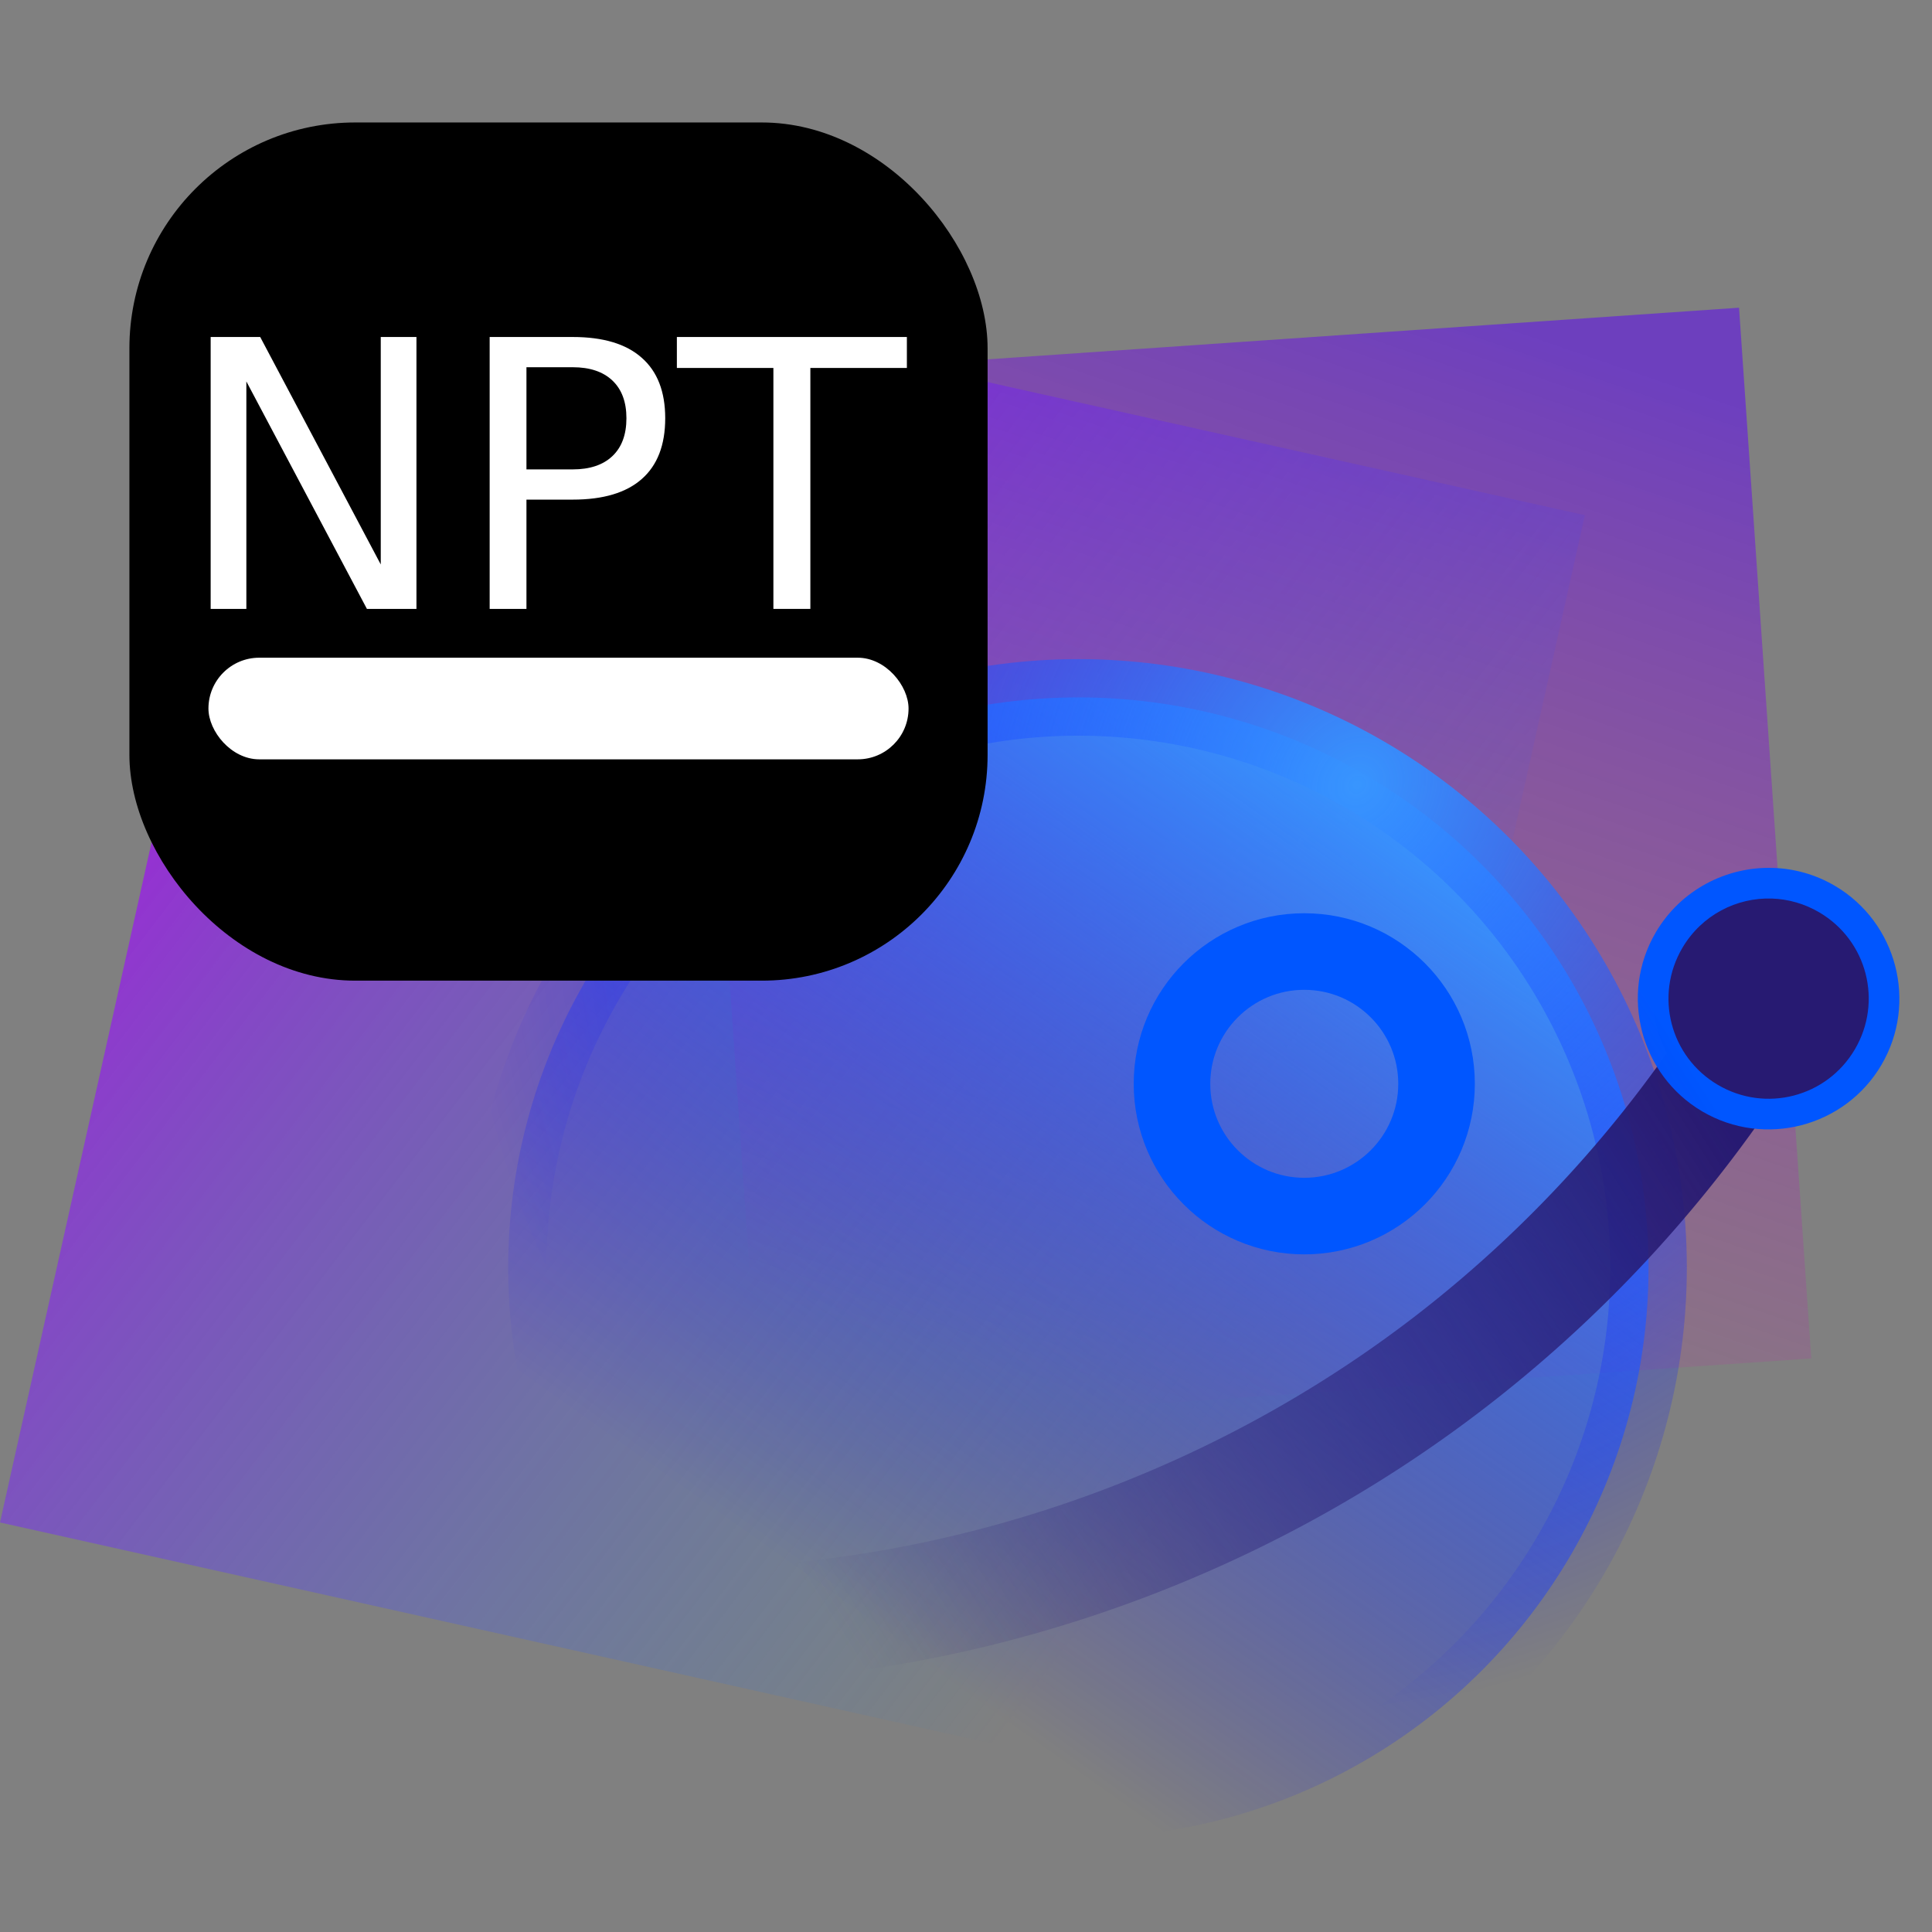 <?xml version="1.0" encoding="UTF-8" standalone="no"?>
<!-- Created with Inkscape (http://www.inkscape.org/) -->

<svg
   width="1024.0px"
   height="1024.0px"
   viewBox="0 0 1024.0 1024.0"
   version="1.1"
   id="SVGRoot"
   sodipodi:docname="NeptIDE.svg"
   inkscape:version="1.1.2 (0a00cf5339, 2022-02-04, custom)"
   inkscape:export-filename="/home/markus/code_150x150.png"
   inkscape:export-xdpi="14.062501"
   inkscape:export-ydpi="14.062501"
   xmlns:inkscape="http://www.inkscape.org/namespaces/inkscape"
   xmlns:sodipodi="http://sodipodi.sourceforge.net/DTD/sodipodi-0.dtd"
   xmlns:xlink="http://www.w3.org/1999/xlink"
   xmlns="http://www.w3.org/2000/svg"
   xmlns:svg="http://www.w3.org/2000/svg">
  <rect x="0" y="0" width="1024.0" height="1024.0" fill="#808080" stroke="none"/>
  <sodipodi:namedview
     id="namedview829"
     pagecolor="#505050"
     bordercolor="#eeeeee"
     borderopacity="1"
     inkscape:pageshadow="0"
     inkscape:pageopacity="0"
     inkscape:pagecheckerboard="0"
     inkscape:document-units="px"
     showgrid="true"
     inkscape:zoom="0.78741022"
     inkscape:cx="668.64766"
     inkscape:cy="491.4846"
     inkscape:window-width="3440"
     inkscape:window-height="1362"
     inkscape:window-x="0"
     inkscape:window-y="0"
     inkscape:window-maximized="1"
     inkscape:current-layer="layer1"
     inkscape:snap-smooth-nodes="false">
    <inkscape:grid
       type="xygrid"
       id="grid892" />
  </sodipodi:namedview>
  <defs
     id="defs824">
    <rect
       x="140"
       y="140"
       width="300"
       height="300"
       id="rect16421" />
    <linearGradient
       inkscape:collect="always"
       id="linearGradient10581">
      <stop
         style="stop-color:#3895fe;stop-opacity:1"
         offset="0"
         id="stop10577" />
      <stop
         style="stop-color:#0000ff;stop-opacity:0;"
         offset="1"
         id="stop10579" />
    </linearGradient>
    <linearGradient
       inkscape:collect="always"
       id="linearGradient9123">
      <stop
         style="stop-color:#a900fc;stop-opacity:0.697"
         offset="0"
         id="stop9119" />
      <stop
         style="stop-color:#008bfc;stop-opacity:0"
         offset="1"
         id="stop9121" />
    </linearGradient>
    <linearGradient
       inkscape:collect="always"
       id="linearGradient8621">
      <stop
         style="stop-color:#5b00fc;stop-opacity:0.504"
         offset="0"
         id="stop8617" />
      <stop
         style="stop-color:#fc00ab;stop-opacity:0"
         offset="1"
         id="stop8619" />
    </linearGradient>
    <marker
       style="overflow:visible"
       id="marker5132"
       refX="0.0"
       refY="0.0"
       orient="auto"
       inkscape:stockid="DotS"
       inkscape:isstock="true">
      <path
         transform="scale(0.2) translate(7.4, 1)"
         style="fill-rule:evenodd;fill:context-stroke;stroke:context-stroke;stroke-width:1.0pt"
         d="M -2.5,-1.0 C -2.5,1.76 -4.74,4.0 -7.5,4.0 C -10.26,4.0 -12.5,1.76 -12.5,-1.0 C -12.5,-3.76 -10.26,-6.0 -7.5,-6.0 C -4.74,-6.0 -2.5,-3.76 -2.5,-1.0 z "
         id="path5130" />
    </marker>
    <marker
       style="overflow:visible"
       id="marker5122"
       refX="0.0"
       refY="0.0"
       orient="auto"
       inkscape:stockid="DotM"
       inkscape:isstock="true">
      <path
         transform="scale(0.4) translate(7.4, 1)"
         style="fill-rule:evenodd;fill:context-stroke;stroke:context-stroke;stroke-width:1.0pt"
         d="M -2.5,-1.0 C -2.5,1.76 -4.74,4.0 -7.5,4.0 C -10.26,4.0 -12.5,1.76 -12.5,-1.0 C -12.5,-3.76 -10.26,-6.0 -7.5,-6.0 C -4.74,-6.0 -2.5,-3.76 -2.5,-1.0 z "
         id="path5120" />
    </marker>
    <marker
       style="overflow:visible"
       id="DotM"
       refX="0.0"
       refY="0.0"
       orient="auto"
       inkscape:stockid="DotM"
       inkscape:isstock="true">
      <path
         transform="scale(0.4) translate(7.4, 1)"
         style="fill-rule:evenodd;fill:context-stroke;stroke:context-stroke;stroke-width:1.0pt"
         d="M -2.5,-1.0 C -2.5,1.76 -4.74,4.0 -7.5,4.0 C -10.26,4.0 -12.5,1.76 -12.5,-1.0 C -12.5,-3.76 -10.26,-6.0 -7.5,-6.0 C -4.74,-6.0 -2.5,-3.76 -2.5,-1.0 z "
         id="path1175" />
    </marker>
    <marker
       style="overflow:visible"
       id="DotS"
       refX="0.0"
       refY="0.0"
       orient="auto"
       inkscape:stockid="DotS"
       inkscape:isstock="true">
      <path
         transform="scale(0.2) translate(7.4, 1)"
         style="fill-rule:evenodd;fill:context-stroke;stroke:context-stroke;stroke-width:1.0pt"
         d="M -2.5,-1.0 C -2.5,1.76 -4.74,4.0 -7.5,4.0 C -10.26,4.0 -12.5,1.76 -12.5,-1.0 C -12.5,-3.76 -10.26,-6.0 -7.5,-6.0 C -4.74,-6.0 -2.5,-3.76 -2.5,-1.0 z "
         id="path1178" />
    </marker>
    <marker
       style="overflow:visible;"
       id="Arrow1Mend"
       refX="0.0"
       refY="0.0"
       orient="auto"
       inkscape:stockid="Arrow1Mend"
       inkscape:isstock="true">
      <path
         transform="scale(0.4) rotate(180) translate(10,0)"
         style="fill-rule:evenodd;fill:context-stroke;stroke:context-stroke;stroke-width:1.0pt;"
         d="M 0.0,0.0 L 5.0,-5.0 L -12.5,0.0 L 5.0,5.0 L 0.0,0.0 z "
         id="path1120" />
    </marker>
    <marker
       style="overflow:visible;"
       id="Arrow1Lend"
       refX="0.0"
       refY="0.0"
       orient="auto"
       inkscape:stockid="Arrow1Lend"
       inkscape:isstock="true">
      <path
         transform="scale(0.8) rotate(180) translate(12.5,0)"
         style="fill-rule:evenodd;fill:context-stroke;stroke:context-stroke;stroke-width:1.0pt;"
         d="M 0.0,0.0 L 5.0,-5.0 L -12.5,0.0 L 5.0,5.0 L 0.0,0.0 z "
         id="path1114" />
    </marker>
    <marker
       style="overflow:visible;"
       id="Arrow2Send"
       refX="0.0"
       refY="0.0"
       orient="auto"
       inkscape:stockid="Arrow2Send"
       inkscape:isstock="true">
      <path
         transform="scale(0.3) rotate(180) translate(-2.3,0)"
         d="M 8.719,4.034 L -2.207,0.016 L 8.719,-4.002 C 6.973,-1.63 6.983,1.616 8.719,4.034 z "
         style="stroke:context-stroke;fill-rule:evenodd;fill:context-stroke;stroke-width:0.625;stroke-linejoin:round;"
         id="path1144" />
    </marker>
    <linearGradient
       inkscape:collect="always"
       id="linearGradient3926">
      <stop
         style="stop-color:#271a72;stop-opacity:1;"
         offset="0"
         id="stop3922" />
      <stop
         style="stop-color:#271a72;stop-opacity:0;"
         offset="1"
         id="stop3924" />
    </linearGradient>
    <marker
       style="overflow:visible"
       id="TriangleInS"
       refX="0.0"
       refY="0.0"
       orient="auto"
       inkscape:stockid="TriangleInS"
       inkscape:isstock="true">
      <path
         transform="scale(-0.2)"
         style="fill-rule:evenodd;fill:context-stroke;stroke:context-stroke;stroke-width:1.0pt"
         d="M 5.77,0.0 L -2.88,5.0 L -2.88,-5.0 L 5.77,0.0 z "
         id="path1250" />
    </marker>
    <marker
       style="overflow:visible"
       id="Arrow1Lstart"
       refX="0.0"
       refY="0.0"
       orient="auto"
       inkscape:stockid="Arrow1Lstart"
       inkscape:isstock="true">
      <path
         transform="scale(0.8) translate(12.5,0)"
         style="fill-rule:evenodd;fill:context-stroke;stroke:context-stroke;stroke-width:1.0pt"
         d="M 0.0,0.0 L 5.0,-5.0 L -12.5,0.0 L 5.0,5.0 L 0.0,0.0 z "
         id="path1111" />
    </marker>
    <inkscape:path-effect
       effect="spiro"
       id="path-effect993"
       is_visible="true"
       lpeversion="1" />
    <radialGradient
       inkscape:collect="always"
       xlink:href="#linearGradient10581"
       id="radialGradient13170"
       cx="49.593"
       cy="108.074"
       fx="49.593"
       fy="108.074"
       r="32.053"
       gradientUnits="userSpaceOnUse"
       gradientTransform="matrix(-0.942,1.33,-1.182,-0.837,224.06,132.64)" />
    <linearGradient
       inkscape:collect="always"
       id="linearGradient13166">
      <stop
         style="stop-color:#0056ff;stop-opacity:1"
         offset="0"
         id="stop13162" />
      <stop
         style="stop-color:#0000ff;stop-opacity:0;"
         offset="1"
         id="stop13164" />
    </linearGradient>
    <linearGradient
       inkscape:collect="always"
       xlink:href="#linearGradient3926"
       id="linearGradient3928"
       x1="760"
       y1="440"
       x2="160"
       y2="820"
       gradientUnits="userSpaceOnUse"
       gradientTransform="translate(348.782,-124.979)" />
    <linearGradient
       inkscape:collect="always"
       xlink:href="#linearGradient13166"
       id="linearGradient5310"
       gradientUnits="userSpaceOnUse"
       x1="760"
       y1="440"
       x2="160"
       y2="820"
       gradientTransform="matrix(1.002,0,0,1.002,347.341,-128.055)" />
    <linearGradient
       inkscape:collect="always"
       xlink:href="#linearGradient3926"
       id="linearGradient5820"
       gradientUnits="userSpaceOnUse"
       x1="760"
       y1="440"
       x2="160"
       y2="820"
       gradientTransform="matrix(1.002,0,0,1.002,347.341,-128.055)" />
    <linearGradient
       inkscape:collect="always"
       xlink:href="#linearGradient8621"
       id="linearGradient8623"
       x1="688.754"
       y1="187.663"
       x2="449.46"
       y2="752.586"
       gradientUnits="userSpaceOnUse" />
    <linearGradient
       inkscape:collect="always"
       xlink:href="#linearGradient9123"
       id="linearGradient9125"
       x1="258.231"
       y1="147.366"
       x2="879.28"
       y2="435.731"
       gradientUnits="userSpaceOnUse" />
    <linearGradient
       inkscape:collect="always"
       xlink:href="#linearGradient10581"
       id="linearGradient10481"
       x1="49.593"
       y1="108.074"
       x2="19.399"
       y2="150.692"
       gradientUnits="userSpaceOnUse" />
  </defs>
  <g
     inkscape:label="Layer 1"
     inkscape:groupmode="layer"
     id="layer1">
    <rect
       style="fill:url(#linearGradient9125);fill-opacity:1;stroke:none;stroke-width:104.264;stroke-linecap:round;stroke-miterlimit:4;stroke-dasharray:none;stroke-dashoffset:0;stroke-opacity:1"
       id="rect5917"
       width="703.784"
       height="703.784"
       x="175.497"
       y="83.839"
       transform="rotate(12.561)" />
    <rect
       style="fill:url(#linearGradient8623);fill-opacity:1;stroke:none;stroke-width:82.701;stroke-linecap:round;stroke-miterlimit:4;stroke-dasharray:none;stroke-dashoffset:0;stroke-opacity:1;opacity:1"
       id="rect5917-3"
       width="558.231"
       height="558.231"
       x="350.147"
       y="225.894"
       transform="rotate(-3.931)" />
    <g
       id="g5833"
       transform="matrix(1.108,0,0,1.108,-8.282,87.397)">
      <g
         id="g11820"
         transform="matrix(11.278,0,0,11.278,54.594,-1064.731)"
         style="stroke-width:4.127;stroke-miterlimit:8;stroke-dasharray:none">
        <g
           id="g10816"
           transform="matrix(0.787,0,0,0.787,14.359,35.591)">
          <circle
             style="fill:url(#linearGradient10481);fill-opacity:1;stroke:url(#radialGradient13170);stroke-width:4.127;stroke-linecap:round;stroke-miterlimit:8;stroke-dasharray:none;stroke-opacity:1"
             id="path846"
             cx="34.564"
             cy="134.165"
             r="30.73" />
          <circle
             style="fill:none;stroke:#0056ff;stroke-width:4.127;stroke-linecap:round;stroke-miterlimit:8;stroke-dasharray:none;stroke-opacity:1"
             id="path1274"
             cx="46.739"
             cy="124.26"
             r="7.129" />
        </g>
      </g>
      <g
         id="path991"
         transform="translate(14.463,-60.385)">
        <g
           id="g5241">
          <g
             id="path5243">
            <g
               id="g11238"
               transform="matrix(0.689,0,0,0.689,34.181,270.345)">
              <g
                 id="g11133">
                <path
                   style="color:#000000;fill:url(#linearGradient3928);stroke-linecap:round;-inkscape-stroke:none"
                   d="m 1174.319,235.406 a 40,40 0 0 0 -40.018,19.34 C 1080.293,346.591 1008.519,428.15 924.286,493.398 800.919,588.959 649.95,649.347 494.711,665.228 a 40,40 0 0 0 -35.723,43.863 40,40 0 0 0 43.863,35.723 C 673.24,727.383 837.872,661.531 973.278,556.644 1065.62,485.115 1144.054,395.984 1203.262,295.296 a 40,40 0 0 0 -14.205,-54.756 40,40 0 0 0 -14.738,-5.135 z"
                   id="path5251" />
                <path
                   style="color:#000000;fill:url(#linearGradient5820);fill-rule:evenodd;stroke-width:16.032pt;-inkscape-stroke:none"
                   d="m 1208.782,205.021 c 38.142,22.429 50.894,71.587 28.465,109.729 -22.429,38.142 -71.587,50.894 -109.729,28.465 -38.142,-22.429 -50.894,-71.587 -28.465,-109.729 22.429,-38.142 71.587,-50.894 109.729,-28.465 z"
                   id="path5247" />
              </g>
              <path
                 style="color:#000000;fill:url(#linearGradient5310);fill-opacity:1;fill-rule:evenodd;stroke-width:1.002;-inkscape-stroke:none"
                 d="m 1171.354,183.366 c -32.222,-1.064 -64.079,15.052 -81.514,44.702 -25.36,43.126 -10.865,99.001 32.261,124.361 43.126,25.36 98.999,10.865 124.359,-32.261 25.36,-43.126 10.865,-98.999 -32.261,-124.359 -13.477,-7.925 -28.198,-11.959 -42.844,-12.443 z m -0.812,21.271 c 11.192,0.39 22.461,3.504 32.823,9.597 33.157,19.497 44.167,61.941 24.67,95.098 -19.497,33.157 -61.941,44.167 -95.098,24.67 -33.157,-19.497 -44.167,-61.941 -24.67,-95.098 13.405,-22.795 37.654,-35.124 62.275,-34.267 z"
                 id="path5249" />
            </g>
          </g>
        </g>
      </g>
    </g>
    <g
       id="g25398"
       transform="matrix(1.197,0,0,1.197,-51.114,-54.79)">
      <rect
         style="opacity:1;fill:#000000;fill-opacity:1;stroke:none;stroke-width:80;stroke-linecap:round;stroke-miterlimit:4;stroke-dasharray:none;stroke-dashoffset:0;stroke-opacity:1"
         id="rect11599"
         width="380"
         height="380"
         x="100"
         y="100"
         ry="100" />
      <g
         aria-label="NPT"
         transform="matrix(1.126,0,0,1.126,-44.765,11.629)"
         id="text16419"
         style="font-size:146.667px;line-height:1.25;font-family:'DejaVu Sans';-inkscape-font-specification:'DejaVu Sans';text-align:center;text-anchor:middle;white-space:pre;shape-inside:url(#rect16421);fill:#ffffff">
        <path
           d="m 160.521,162.845 h 19.479 l 47.409,89.447 V 162.845 H 241.445 V 269.766 H 221.966 L 174.557,180.319 v 89.447 h -14.036 z"
           id="path25213" />
        <path
           d="m 284.701,174.733 v 40.176 h 18.19 q 10.098,0 15.612,-5.228 5.514,-5.228 5.514,-14.896 0,-9.596 -5.514,-14.824 -5.514,-5.228 -15.612,-5.228 z m -14.466,-11.888 h 32.656 q 17.975,0 27.142,8.164 9.238,8.092 9.238,23.776 0,15.827 -9.238,23.919 -9.167,8.092 -27.142,8.092 h -18.19 v 42.969 h -14.466 z"
           id="path25215" />
        <path
           d="m 343.854,162.845 h 90.449 v 12.175 h -37.956 v 94.746 H 381.81 V 175.02 H 343.854 Z"
           id="path25217" />
      </g>
      <rect
         style="opacity:1;fill:#ffffff;fill-opacity:1;stroke:none;stroke-width:80;stroke-linecap:round;stroke-miterlimit:4;stroke-dasharray:none;stroke-dashoffset:0;stroke-opacity:1"
         id="rect25063"
         width="310"
         height="45"
         x="135"
         y="337"
         ry="22.5" />
    </g>
  </g>
</svg>
